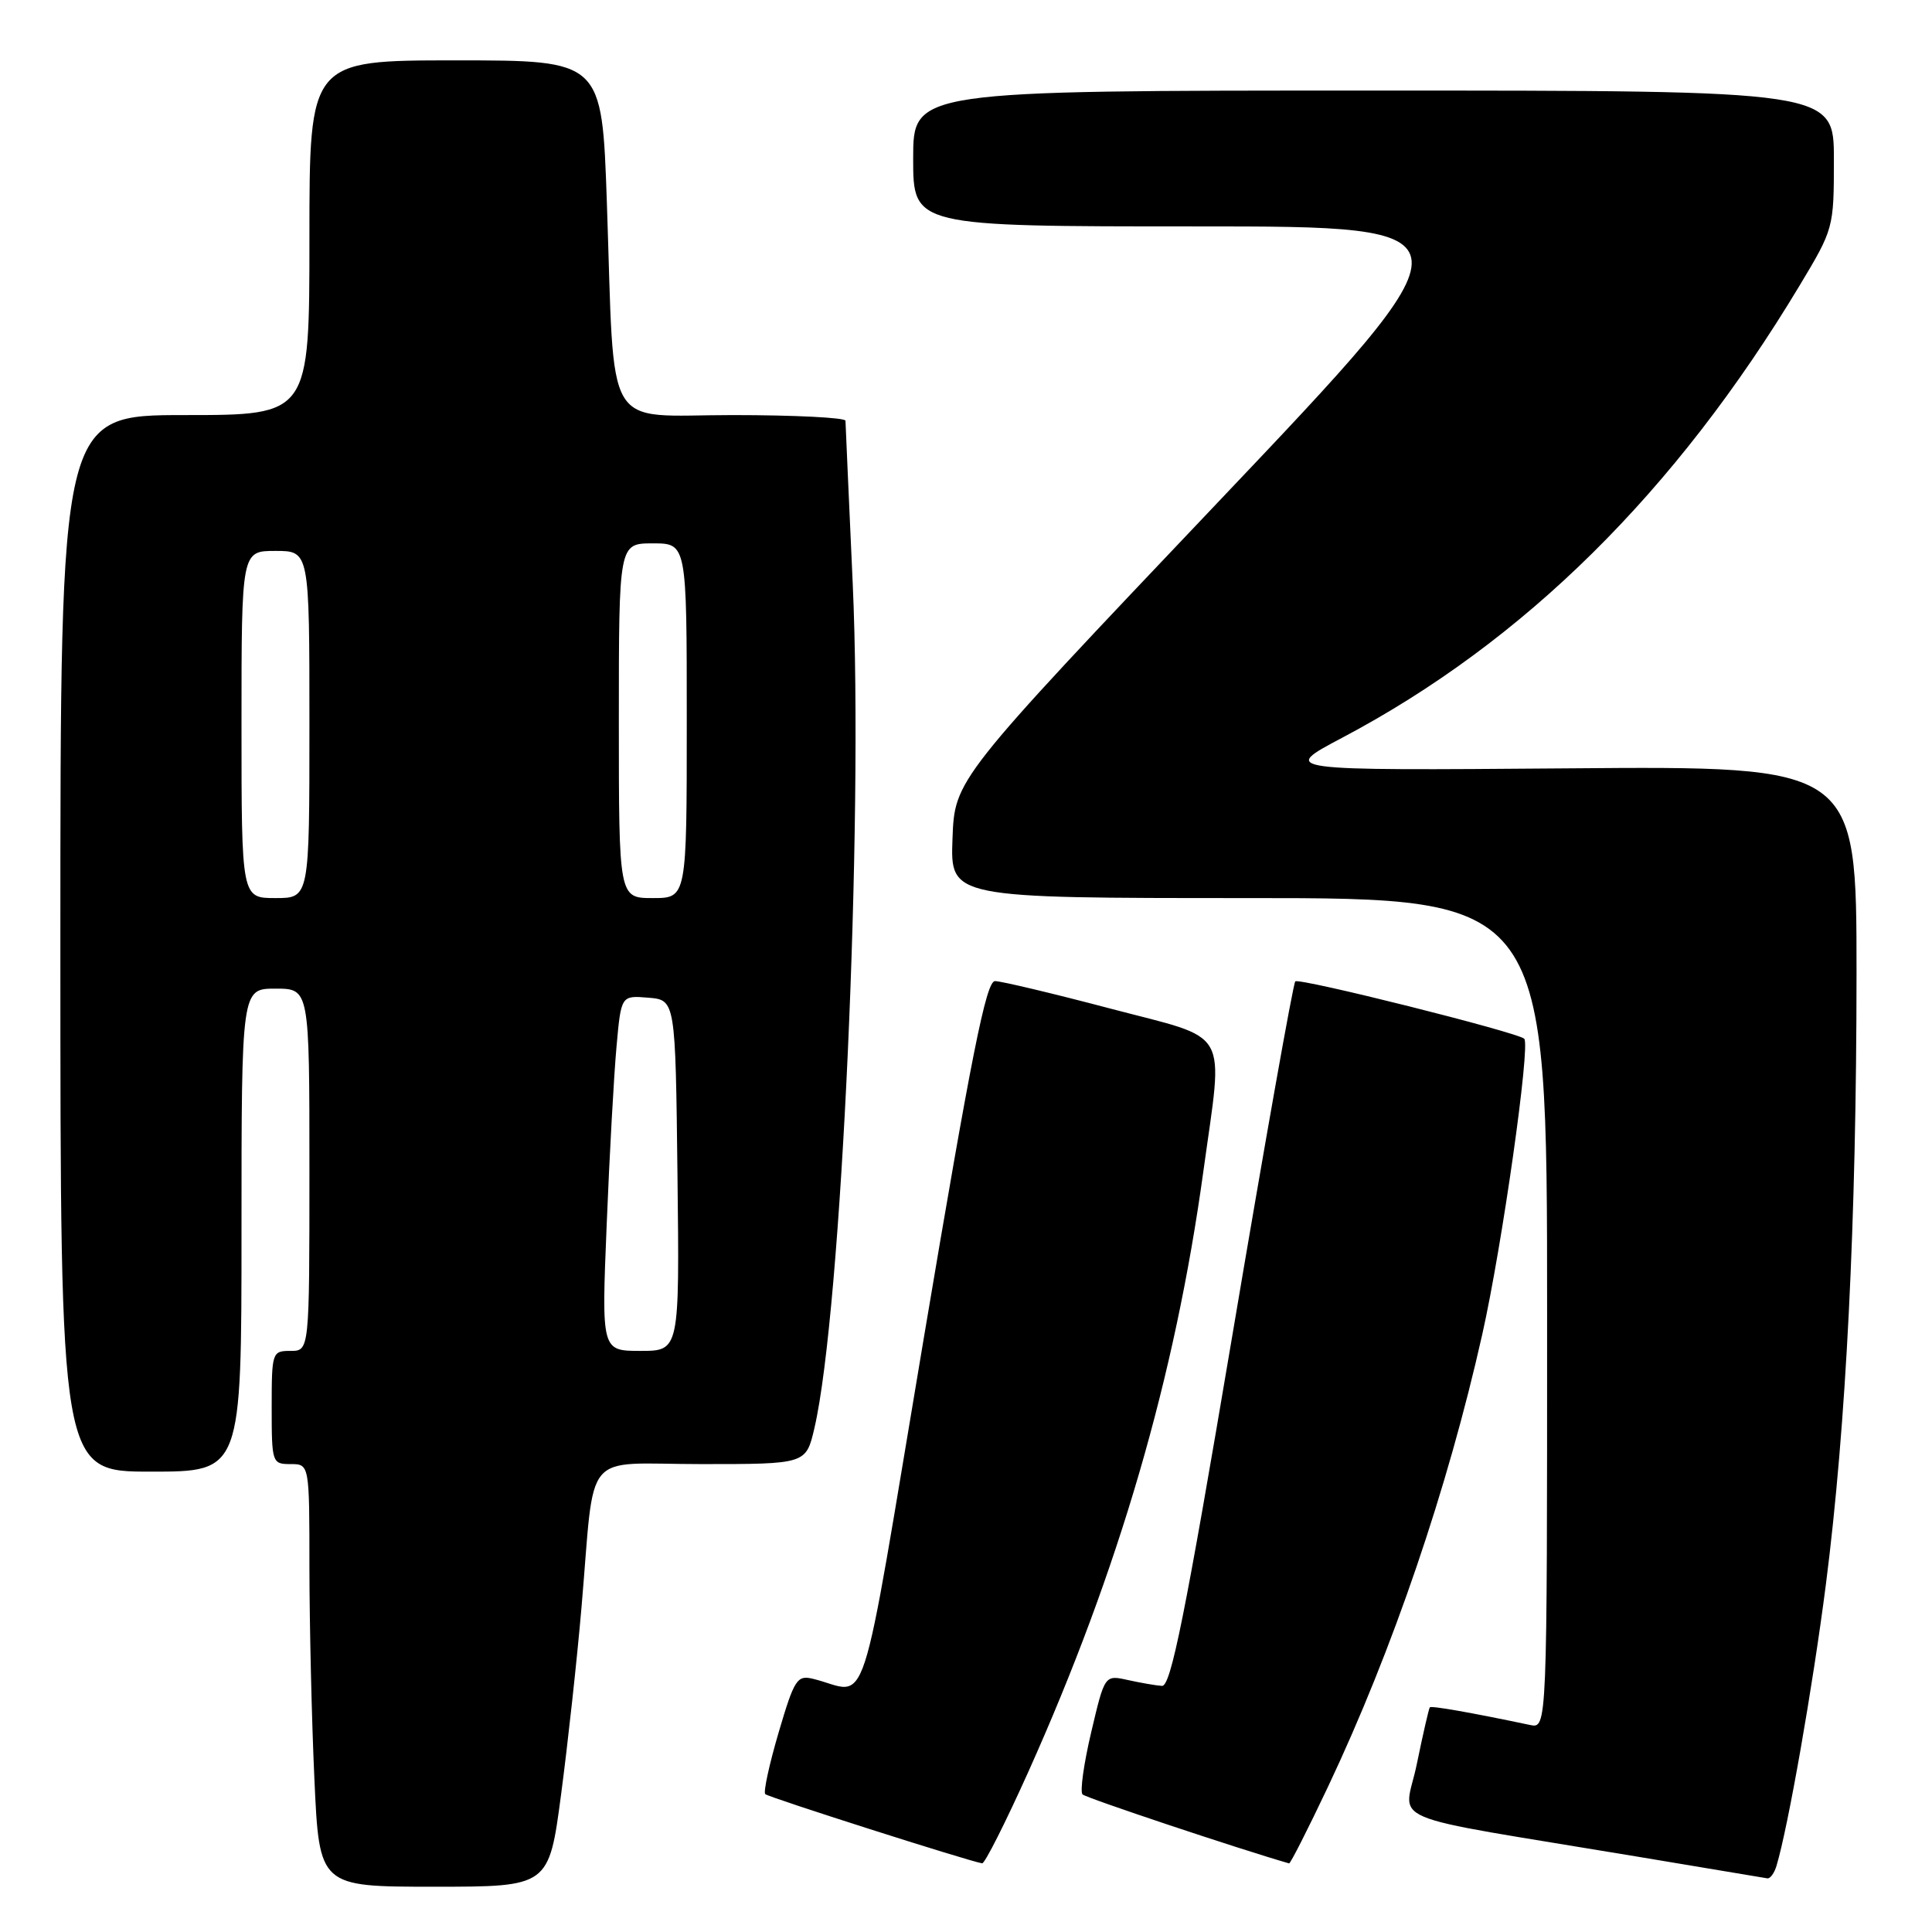 <?xml version="1.0" encoding="UTF-8" standalone="no"?>
<!DOCTYPE svg PUBLIC "-//W3C//DTD SVG 1.1//EN" "http://www.w3.org/Graphics/SVG/1.1/DTD/svg11.dtd" >
<svg xmlns="http://www.w3.org/2000/svg" xmlns:xlink="http://www.w3.org/1999/xlink" version="1.1" viewBox="0 0 256 256">
 <g >
 <path fill="currentColor"
d=" M 74.35 237.75 C 75.24 231.01 76.46 219.88 77.05 213.00 C 78.90 191.64 76.92 194.00 92.95 194.00 C 106.80 194.00 106.80 194.00 107.91 189.25 C 111.50 173.87 114.43 109.30 112.99 77.32 C 112.47 65.87 112.04 56.16 112.03 55.75 C 112.01 55.34 105.29 55.00 97.09 55.00 C 79.74 55.00 81.49 57.97 80.41 26.75 C 79.76 8.00 79.76 8.00 60.38 8.00 C 41.00 8.00 41.00 8.00 41.00 31.50 C 41.00 55.00 41.00 55.00 24.50 55.00 C 8.00 55.00 8.00 55.00 8.00 125.00 C 8.00 195.00 8.00 195.00 20.00 195.00 C 32.00 195.00 32.00 195.00 32.00 163.00 C 32.00 131.00 32.00 131.00 36.50 131.00 C 41.00 131.00 41.00 131.00 41.00 155.00 C 41.00 179.00 41.00 179.00 38.50 179.00 C 36.06 179.00 36.00 179.17 36.00 186.50 C 36.00 193.83 36.06 194.00 38.50 194.00 C 41.00 194.00 41.00 194.00 41.00 207.75 C 41.01 215.31 41.30 227.91 41.66 235.75 C 42.31 250.00 42.31 250.00 57.52 250.00 C 72.73 250.00 72.73 250.00 74.35 237.75 Z  M 235.39 247.25 C 236.94 242.11 240.20 223.50 241.94 209.94 C 244.63 188.95 245.99 161.87 246.00 129.00 C 246.00 101.50 246.00 101.50 207.80 101.81 C 169.61 102.11 169.61 102.11 177.84 97.76 C 201.96 85.01 222.02 65.18 238.46 37.83 C 242.96 30.34 243.00 30.21 243.00 21.14 C 243.00 12.00 243.00 12.00 182.00 12.00 C 121.00 12.00 121.00 12.00 121.00 21.00 C 121.00 30.00 121.00 30.00 158.55 30.00 C 196.09 30.00 196.09 30.00 161.30 66.64 C 126.50 103.29 126.50 103.29 126.21 111.14 C 125.92 119.00 125.92 119.00 165.46 119.00 C 205.00 119.00 205.00 119.00 205.00 174.02 C 205.00 229.04 205.00 229.04 202.75 228.57 C 194.86 226.91 189.67 226.00 189.46 226.23 C 189.33 226.38 188.56 229.73 187.75 233.68 C 186.09 241.86 182.21 240.22 217.00 246.02 C 226.07 247.53 233.81 248.82 234.18 248.89 C 234.56 248.95 235.10 248.21 235.39 247.25 Z  M 136.27 234.75 C 148.25 208.05 155.70 182.49 159.45 155.22 C 162.11 135.88 163.25 137.89 147.16 133.65 C 139.54 131.64 132.65 130.00 131.84 130.00 C 130.67 130.00 128.71 139.83 122.45 177.05 C 113.62 229.54 115.32 224.29 107.72 222.45 C 105.62 221.94 105.25 222.51 103.17 229.57 C 101.93 233.79 101.13 237.46 101.40 237.73 C 101.81 238.15 128.40 246.63 130.14 246.90 C 130.48 246.96 133.24 241.49 136.27 234.75 Z  M 175.97 236.75 C 184.52 218.67 191.82 197.26 196.41 176.80 C 199.04 165.10 202.81 138.47 201.97 137.64 C 201.10 136.79 172.13 129.53 171.63 130.04 C 171.35 130.32 167.59 151.46 163.28 177.02 C 157.03 214.07 155.14 223.48 153.97 223.39 C 153.16 223.34 151.12 222.98 149.44 222.61 C 146.38 221.93 146.38 221.93 144.59 229.53 C 143.60 233.71 143.09 237.42 143.44 237.77 C 143.89 238.23 164.24 245.02 170.81 246.91 C 170.98 246.96 173.30 242.39 175.97 236.75 Z  M 80.39 162.25 C 80.76 153.04 81.35 142.44 81.69 138.70 C 82.30 131.90 82.30 131.90 85.90 132.20 C 89.50 132.50 89.50 132.50 89.77 155.75 C 90.04 179.00 90.04 179.00 84.87 179.00 C 79.70 179.00 79.70 179.00 80.39 162.25 Z  M 32.00 96.00 C 32.00 73.00 32.00 73.00 36.50 73.00 C 41.00 73.00 41.00 73.00 41.00 96.00 C 41.00 119.00 41.00 119.00 36.50 119.00 C 32.00 119.00 32.00 119.00 32.00 96.00 Z  M 82.00 95.50 C 82.00 72.00 82.00 72.00 86.50 72.00 C 91.00 72.00 91.00 72.00 91.00 95.50 C 91.00 119.00 91.00 119.00 86.50 119.00 C 82.00 119.00 82.00 119.00 82.00 95.50 Z "/>
</g>
</svg>